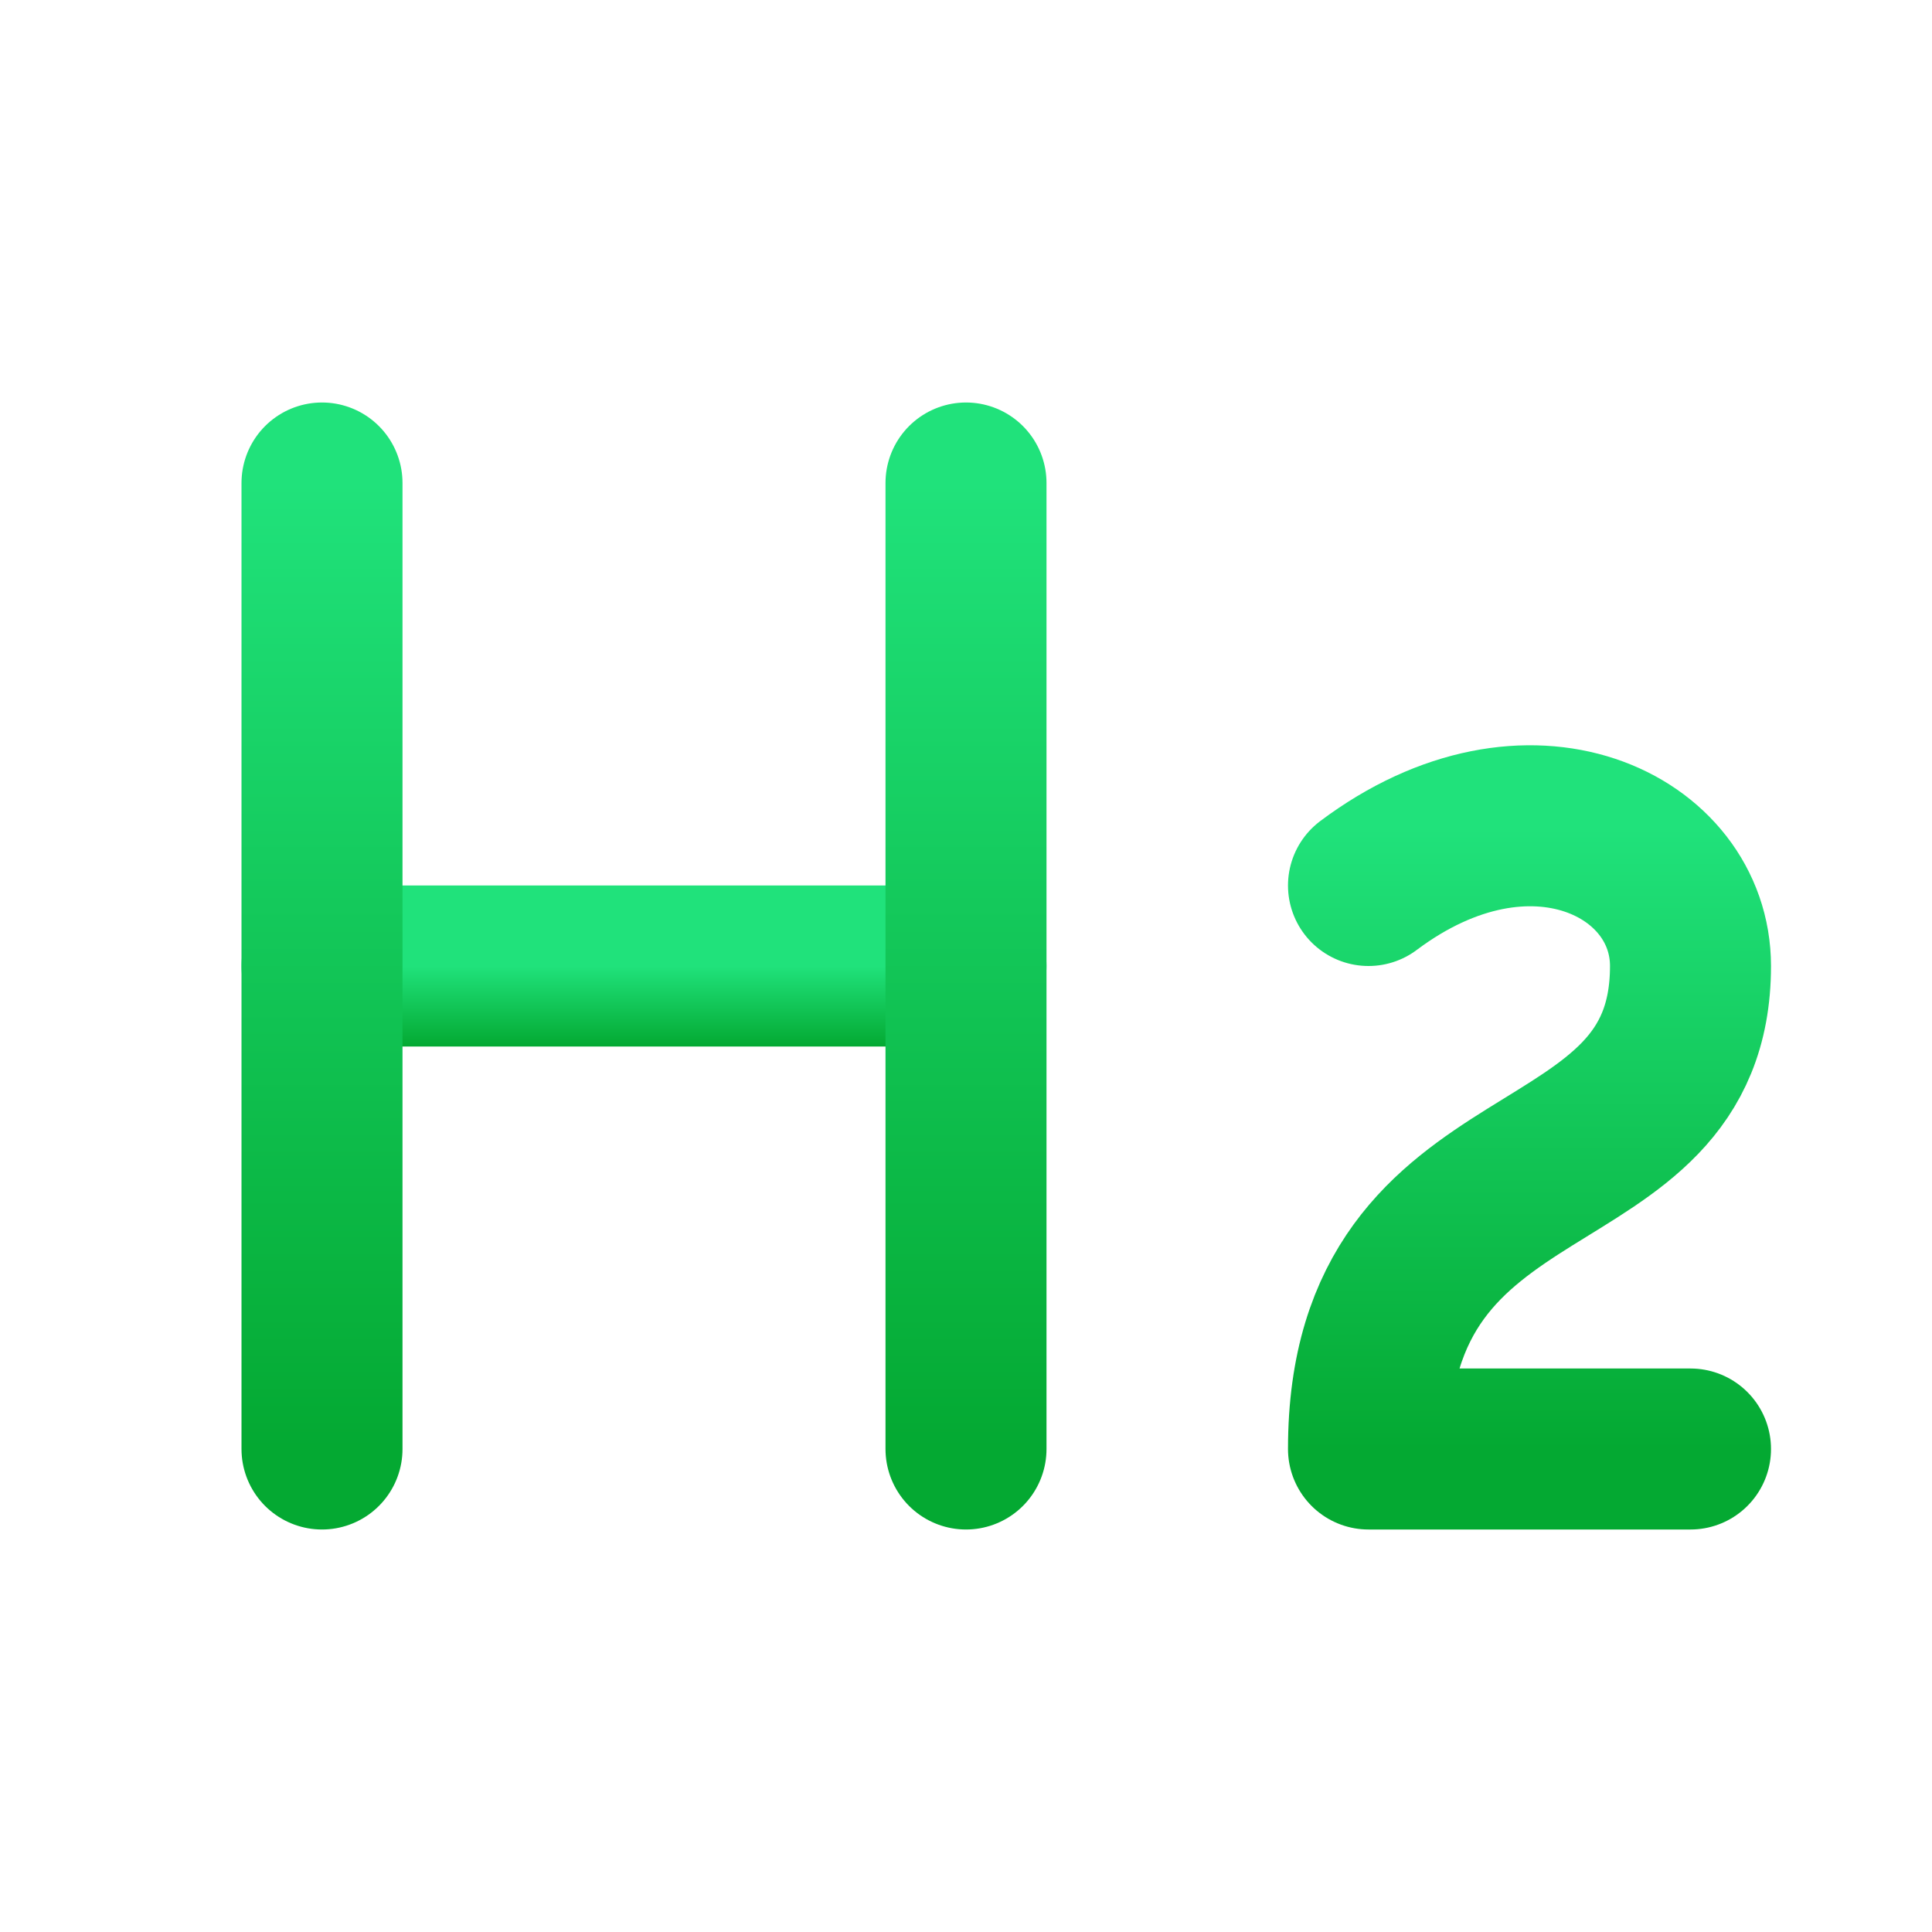 <svg width="24" height="24" viewBox="0 0 24 24" fill="none" xmlns="http://www.w3.org/2000/svg">
<path d="M4 12H12" stroke="url(#paint0_linear_15_248)" stroke-width="2" stroke-linecap="round" stroke-linejoin="round"/>
<path d="M4 18V6" stroke="url(#paint1_linear_15_248)" stroke-width="2" stroke-linecap="round" stroke-linejoin="round"/>
<path d="M12 18V6" stroke="url(#paint2_linear_15_248)" stroke-width="2" stroke-linecap="round" stroke-linejoin="round"/>
<path d="M21 18H17C17 14 21 15 21 12C21 10.5 19 9.5 17 11" stroke="url(#paint3_linear_15_248)" stroke-width="2" stroke-linecap="round" stroke-linejoin="round"/>
<defs>
<linearGradient id="paint0_linear_15_248" x1="8" y1="12" x2="8" y2="13" gradientUnits="userSpaceOnUse">
<stop stop-color="#20E27B"/>
<stop offset="1" stop-color="#04A932"/>
</linearGradient>
<linearGradient id="paint1_linear_15_248" x1="4.5" y1="6" x2="4.5" y2="18" gradientUnits="userSpaceOnUse">
<stop stop-color="#20E27B"/>
<stop offset="1" stop-color="#04A932"/>
</linearGradient>
<linearGradient id="paint2_linear_15_248" x1="12.5" y1="6" x2="12.5" y2="18" gradientUnits="userSpaceOnUse">
<stop stop-color="#20E27B"/>
<stop offset="1" stop-color="#04A932"/>
</linearGradient>
<linearGradient id="paint3_linear_15_248" x1="19" y1="10.258" x2="19" y2="18" gradientUnits="userSpaceOnUse">
<stop stop-color="#20E27B"/>
<stop offset="1" stop-color="#04A932"/>
</linearGradient>
</defs>
</svg>
